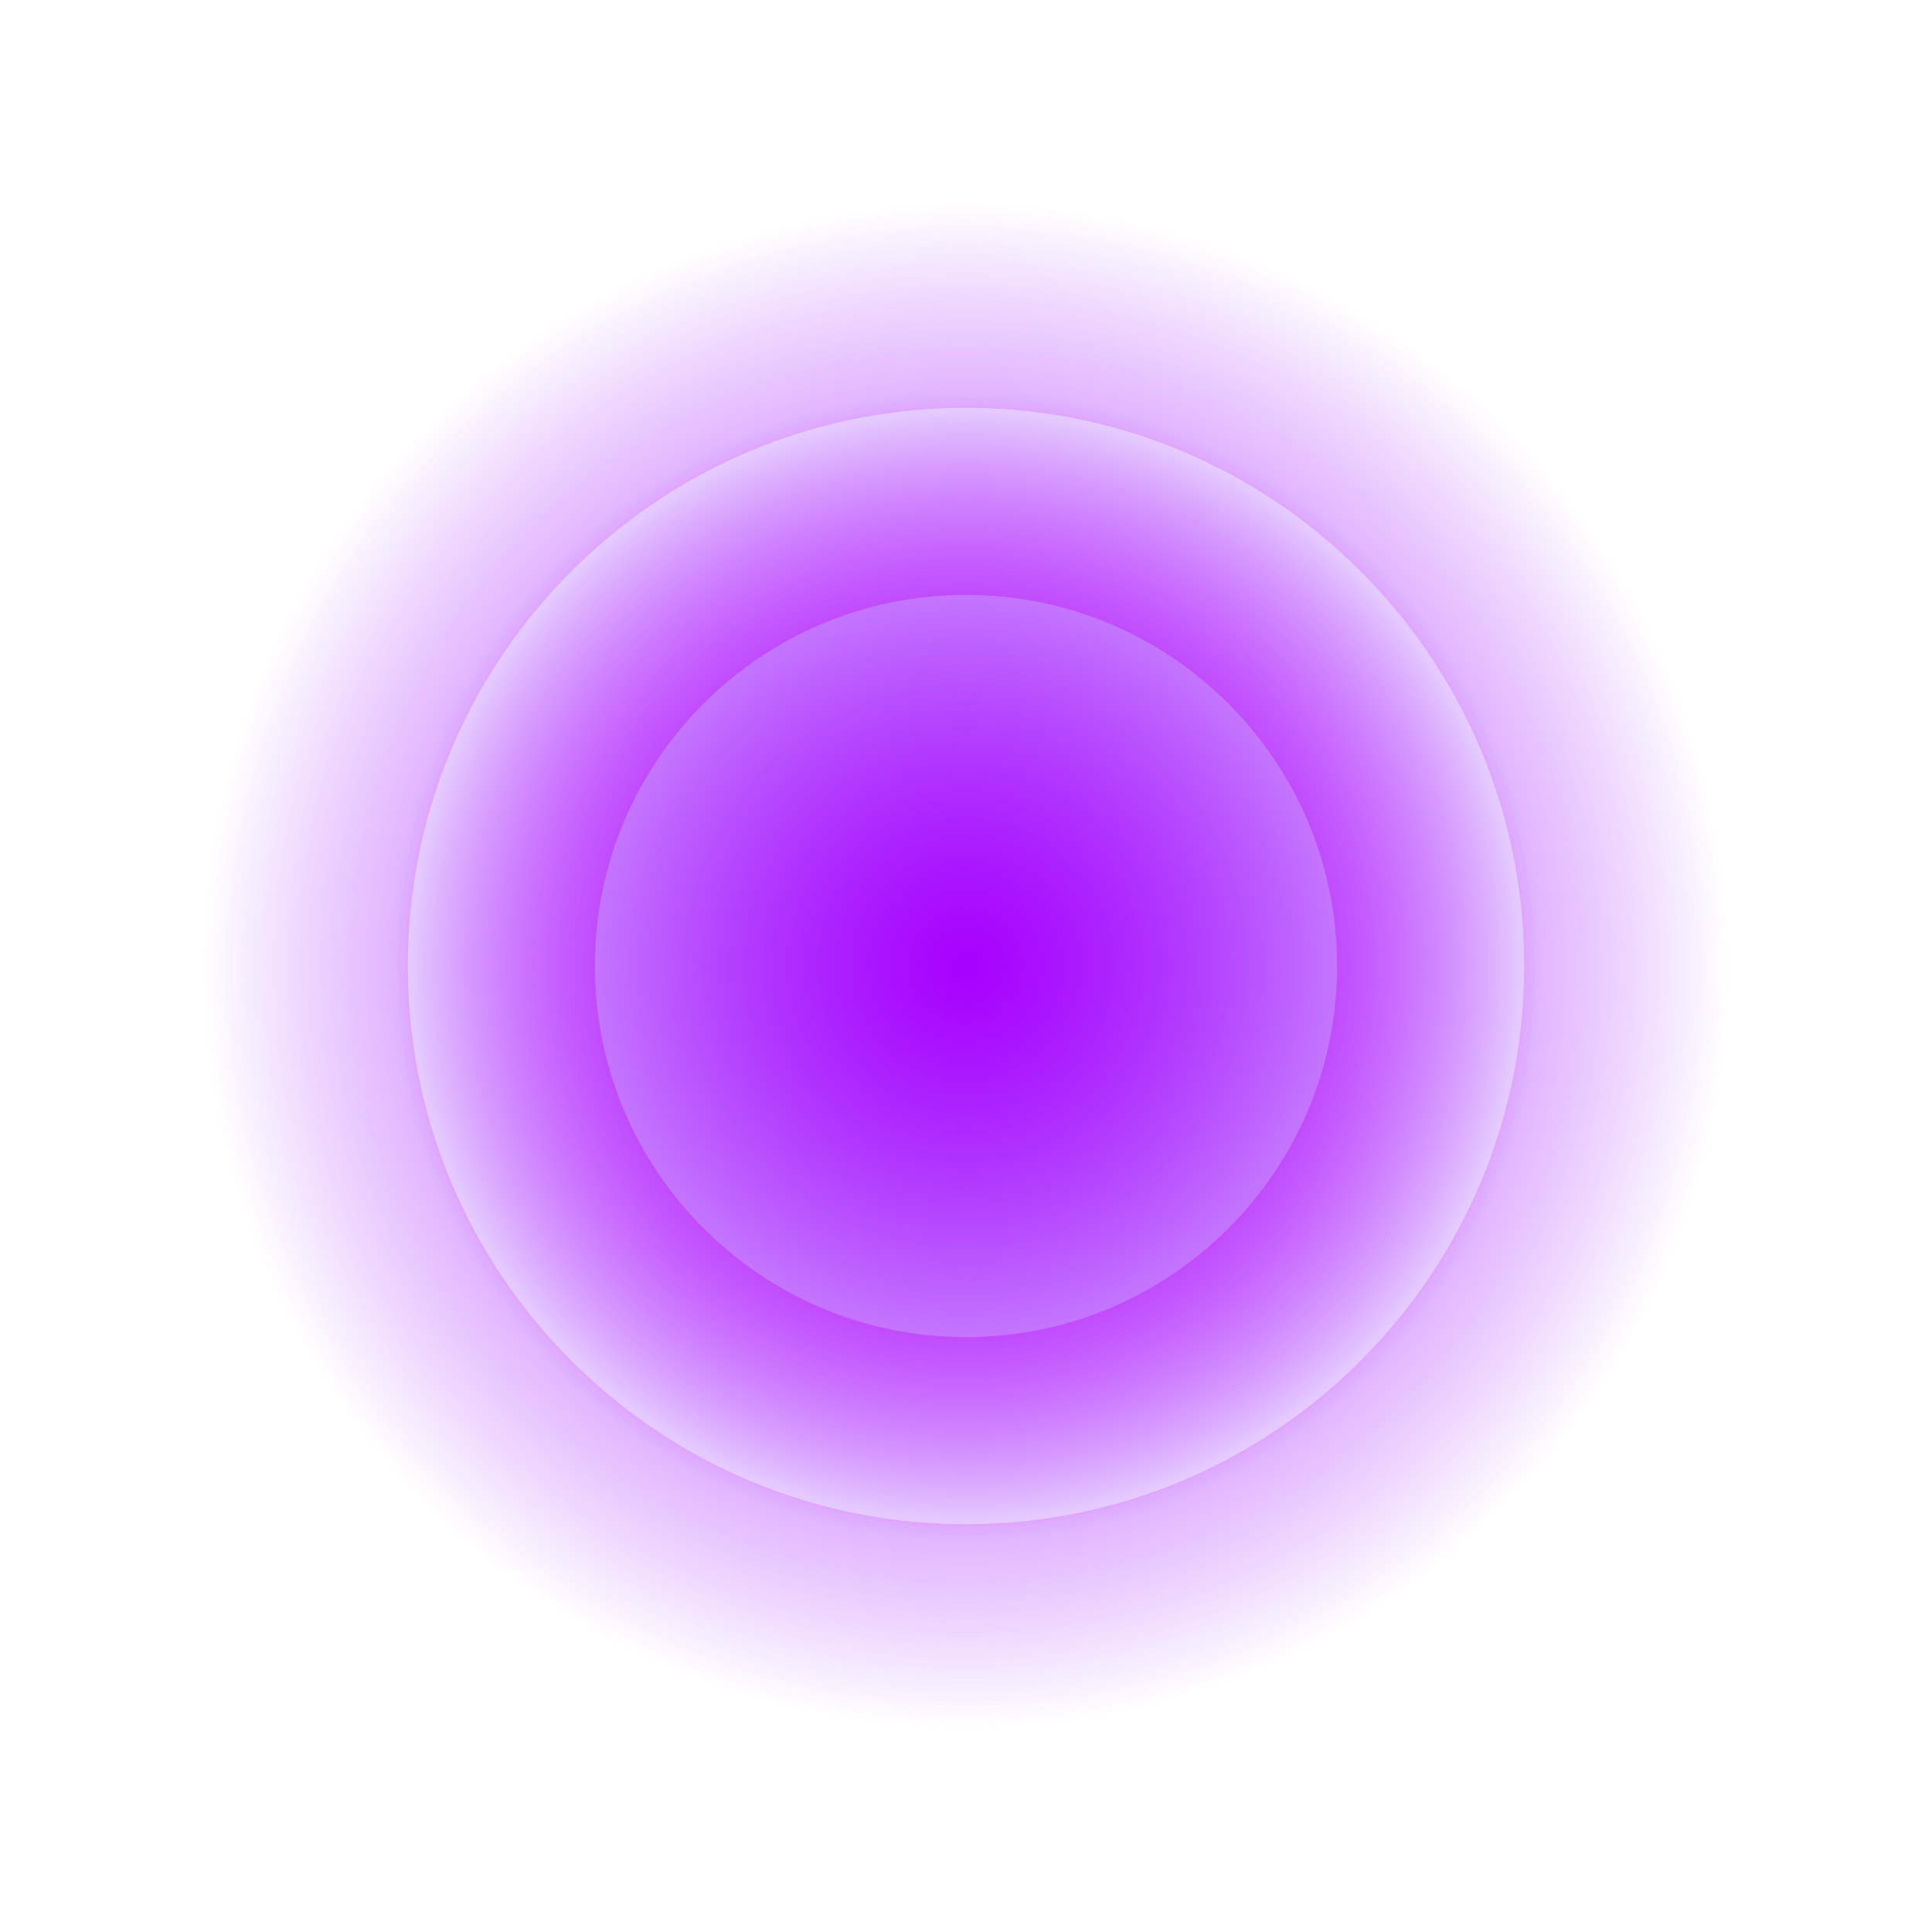 <svg version="1.1" xmlns="http://www.w3.org/2000/svg" xmlns:xlink="http://www.w3.org/1999/xlink" width="44.996" height="44.996" viewBox="0,0,44.996,44.996"><defs><radialGradient cx="240" cy="180" r="17.748" gradientUnits="userSpaceOnUse" id="color-1"><stop offset="0" stop-color="#ab6fff"/><stop offset="1" stop-color="#ab6fff" stop-opacity="0"/></radialGradient><radialGradient cx="240" cy="180" r="17.748" gradientUnits="userSpaceOnUse" id="color-2"><stop offset="0" stop-color="#c942ff"/><stop offset="1" stop-color="#c942ff" stop-opacity="0"/></radialGradient><radialGradient cx="240" cy="180" r="13.392" gradientUnits="userSpaceOnUse" id="color-3"><stop offset="0" stop-color="#a800ff"/><stop offset="1" stop-color="#a800ff" stop-opacity="0"/></radialGradient><radialGradient cx="240" cy="180" r="13.392" gradientUnits="userSpaceOnUse" id="color-4"><stop offset="0" stop-color="#bb00ff"/><stop offset="1" stop-color="#bb00ff" stop-opacity="0"/></radialGradient></defs><g transform="translate(-217.502,-157.502)"><g data-paper-data="{&quot;isPaintingLayer&quot;:true}" fill-rule="nonzero" stroke-width="9.5" stroke-linecap="butt" stroke-linejoin="miter" stroke-miterlimit="10" stroke-dasharray="" stroke-dashoffset="0" style="mix-blend-mode: normal"><path d="M222.252,180c0,-9.802 7.946,-17.748 17.748,-17.748c9.802,0 17.748,7.946 17.748,17.748c0,9.802 -7.946,17.748 -17.748,17.748c-9.802,0 -17.748,-7.946 -17.748,-17.748z" fill="url(#color-1)" stroke="url(#color-2)"/><path d="M226.608,180c0,-7.396 5.996,-13.392 13.392,-13.392c7.396,0 13.392,5.996 13.392,13.392c0,7.396 -5.996,13.392 -13.392,13.392c-7.396,0 -13.392,-5.996 -13.392,-13.392z" fill="url(#color-3)" stroke="url(#color-4)"/></g></g></svg>